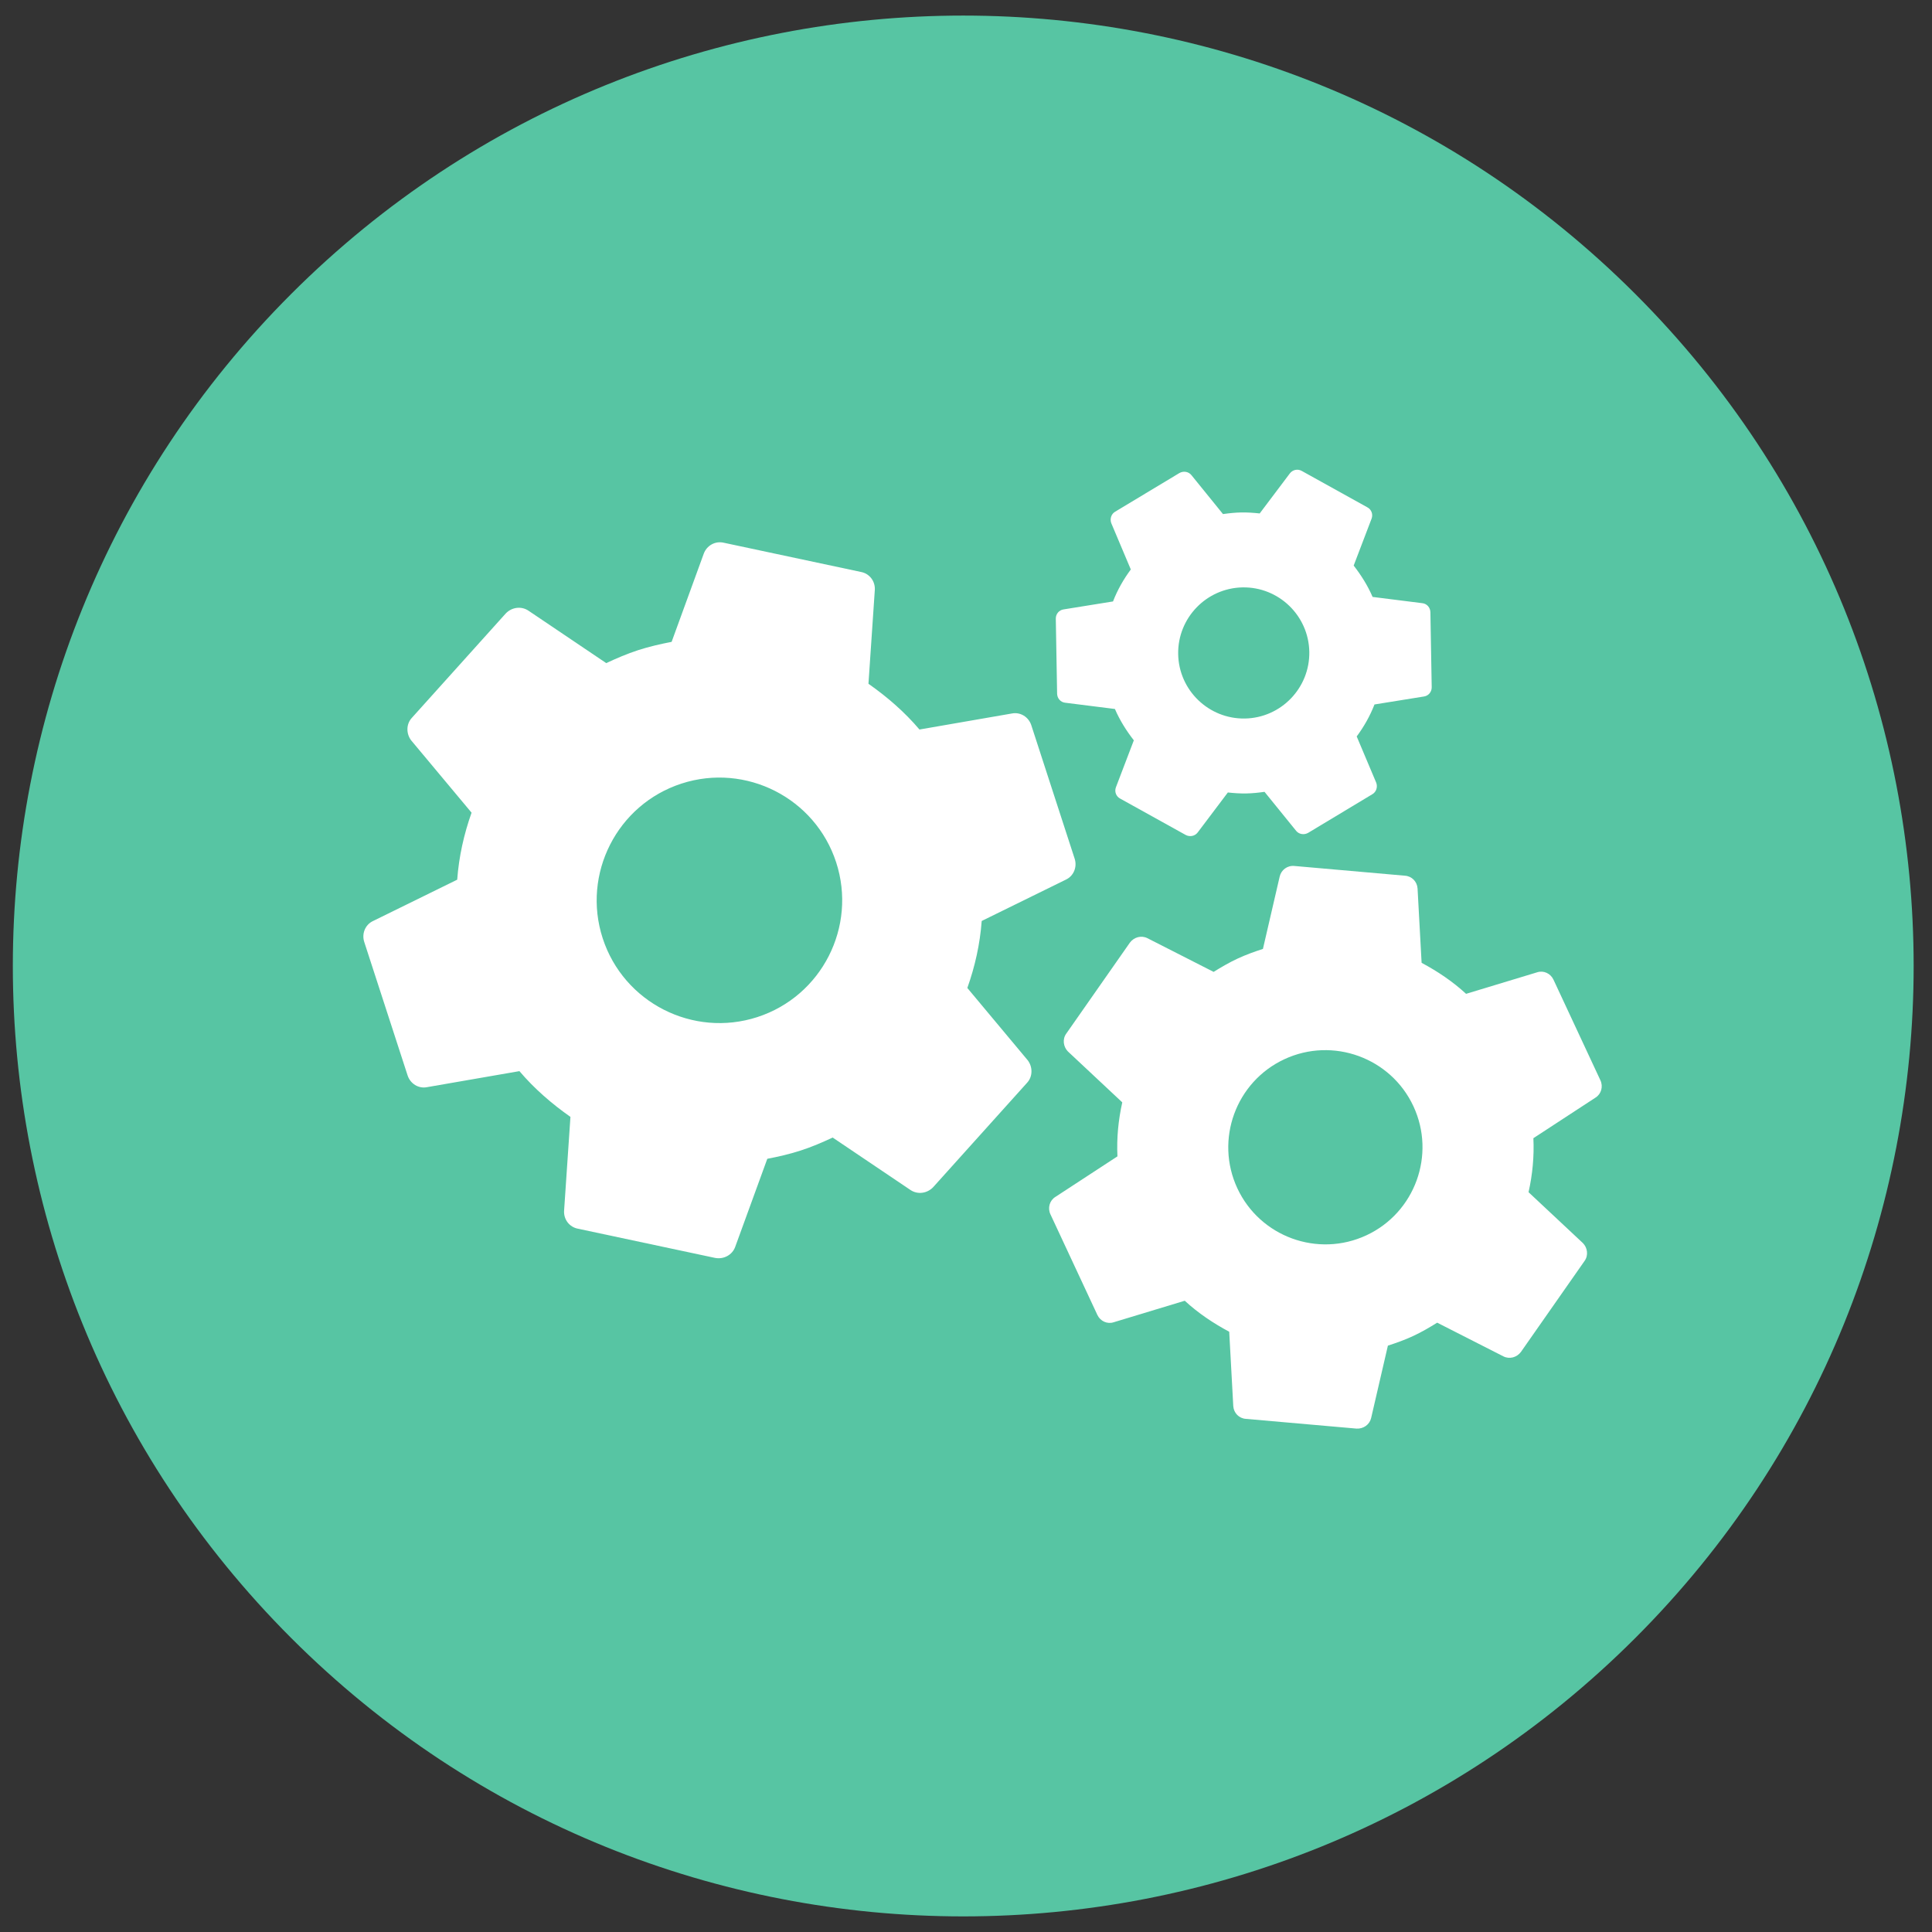 <?xml version="1.0" encoding="UTF-8" standalone="no"?>
<svg
   xmlns:dc="http://purl.org/dc/elements/1.1/"
   xmlns:cc="http://creativecommons.org/ns#"
   xmlns:rdf="http://www.w3.org/1999/02/22-rdf-syntax-ns#"
   xmlns:svg="http://www.w3.org/2000/svg"
   xmlns="http://www.w3.org/2000/svg"
   viewBox="0 0 77.5 77.5"
   height="77.5"
   width="77.5"
   xml:space="preserve"
   version="1.1"
   id="svg3390"><rect x="0" y="0" width="77.5" height="77.5" fill="#333333" stroke="none"/><defs
     id="defs3394"><clipPath
       id="clipPath3406"
       clipPathUnits="userSpaceOnUse"><path
         id="path3408"
         d="M 0,0 62,0 62,62 0,62 0,0 Z" /></clipPath></defs><g
     transform="matrix(1.25,0,0,-1.25,0,77.5)"
     id="g3398"><g
       id="g3400" /><g
       id="g3402"><g
         clip-path="url(#clipPath3406)"
         id="g3404"><path
           id="path3410"
           style="fill:#57c5a3;fill-opacity:1;fill-rule:nonzero;stroke:none"
           d="m 9.345,52.567 c -11.911,-11.911 -11.911,-31.222 0,-43.133 11.911,-11.911 31.222,-11.911 43.133,0 11.911,11.911 11.911,31.222 0,43.133 -11.911,11.911 -31.222,11.911 -43.133,0" /><path
           id="path3412"
           style="fill:#ffffff;fill-opacity:1;fill-rule:nonzero;stroke:none"
           d="m 24.623,24.813 c 0.356,0.068 0.709,0.148 1.073,0.266 0.364,0.118 0.696,0.262 1.025,0.416 l 2.5,-1.685 c 0.227,-0.151 0.533,-0.111 0.727,0.094 l 3.008,3.344 c 0.194,0.205 0.185,0.522 0.023,0.729 l -1.936,2.318 c 0.247,0.696 0.406,1.41 0.461,2.15 l 2.704,1.328 c 0.246,0.116 0.366,0.403 0.279,0.671 l -1.391,4.282 c -0.087,0.268 -0.353,0.43 -0.62,0.378 l -2.969,-0.515 c -0.48,0.566 -1.038,1.047 -1.637,1.468 l 0.204,3.013 c 0.016,0.278 -0.17,0.525 -0.448,0.576 l -4.399,0.937 C 22.948,44.648 22.68,44.49 22.585,44.234 L 21.553,41.402 C 21.196,41.333 20.833,41.25 20.48,41.136 20.126,41.021 19.784,40.874 19.455,40.72 l -2.5,1.685 c -0.227,0.151 -0.533,0.111 -0.727,-0.094 l -3.008,-3.344 c -0.194,-0.205 -0.185,-0.522 -0.023,-0.729 l 1.936,-2.318 c -0.247,-0.696 -0.406,-1.41 -0.461,-2.15 l -2.704,-1.328 c -0.246,-0.116 -0.366,-0.403 -0.279,-0.671 l 1.391,-4.282 c 0.087,-0.268 0.353,-0.43 0.62,-0.378 l 2.969,0.515 c 0.48,-0.566 1.038,-1.047 1.637,-1.468 l -0.204,-3.013 c -0.016,-0.278 0.17,-0.525 0.448,-0.576 l 4.399,-0.937 c 0.277,-0.052 0.549,0.095 0.643,0.351 l 1.032,2.832 z m -5.282,7.077 c -0.671,2.066 0.463,4.293 2.529,4.964 2.066,0.671 4.293,-0.463 4.964,-2.529 0.671,-2.066 -0.463,-4.293 -2.529,-4.964 -2.066,-0.671 -4.293,0.463 -4.964,2.529 z" /><path
           id="path3414"
           style="fill:#ffffff;fill-opacity:1;fill-rule:nonzero;stroke:none"
           d="m 44.539,18.817 c 0.273,0.088 0.543,0.184 0.817,0.312 0.274,0.128 0.521,0.273 0.765,0.425 l 2.126,-1.082 c 0.193,-0.097 0.429,-0.036 0.562,0.144 l 2.04,2.917 c 0.132,0.18 0.095,0.428 -0.052,0.575 l -1.744,1.633 c 0.127,0.57 0.183,1.147 0.155,1.733 l 1.996,1.304 c 0.182,0.115 0.249,0.352 0.155,0.554 l -1.506,3.229 c -0.094,0.202 -0.318,0.304 -0.523,0.237 l -2.282,-0.691 c -0.431,0.398 -0.917,0.722 -1.427,0.995 l -0.13,2.386 c -0.014,0.22 -0.184,0.396 -0.407,0.41 l -3.546,0.312 c -0.227,0.022 -0.422,-0.128 -0.471,-0.338 l -0.538,-2.324 c -0.273,-0.088 -0.551,-0.188 -0.817,-0.312 -0.266,-0.124 -0.521,-0.273 -0.765,-0.425 l -2.126,1.082 c -0.193,0.097 -0.429,0.036 -0.562,-0.144 l -2.04,-2.917 c -0.132,-0.18 -0.095,-0.428 0.052,-0.575 l 1.744,-1.633 C 35.888,26.054 35.832,25.477 35.86,24.891 l -1.996,-1.304 c -0.182,-0.115 -0.249,-0.352 -0.155,-0.554 l 1.506,-3.229 c 0.094,-0.202 0.318,-0.304 0.523,-0.237 l 2.282,0.691 c 0.431,-0.398 0.917,-0.722 1.427,-0.995 l 0.13,-2.386 c 0.014,-0.22 0.184,-0.396 0.407,-0.41 l 3.546,-0.312 c 0.223,-0.014 0.422,0.128 0.471,0.338 l 0.538,2.324 z m -4.831,5.049 c -0.726,1.558 -0.05,3.416 1.508,4.142 1.558,0.726 3.416,0.05 4.142,-1.508 0.726,-1.558 0.05,-3.416 -1.508,-4.142 -1.558,-0.726 -3.416,-0.05 -4.142,1.508 z" /><path
           id="path3416"
           style="fill:#ffffff;fill-opacity:1;fill-rule:nonzero;stroke:none"
           d="m 39.402,36.569 c 0.193,-0.021 0.385,-0.035 0.59,-0.032 0.204,0.004 0.396,0.025 0.588,0.052 l 1.014,-1.251 c 0.092,-0.113 0.255,-0.14 0.386,-0.065 l 2.059,1.239 c 0.131,0.074 0.176,0.238 0.126,0.369 l -0.627,1.486 c 0.235,0.317 0.427,0.657 0.571,1.026 l 1.589,0.256 c 0.144,0.021 0.25,0.149 0.247,0.299 l -0.042,2.405 c -0.003,0.15 -0.113,0.275 -0.258,0.29 l -1.597,0.201 c -0.157,0.364 -0.367,0.697 -0.607,1.006 l 0.575,1.507 c 0.052,0.139 -0.005,0.295 -0.139,0.364 l -2.101,1.166 c -0.134,0.076 -0.295,0.037 -0.383,-0.079 L 40.425,45.523 c -0.193,0.021 -0.391,0.035 -0.59,0.032 -0.198,-0.004 -0.396,-0.025 -0.588,-0.052 l -1.014,1.251 c -0.092,0.113 -0.255,0.14 -0.386,0.065 l -2.059,-1.239 c -0.131,-0.074 -0.176,-0.238 -0.126,-0.369 l 0.627,-1.486 c -0.235,-0.317 -0.428,-0.657 -0.571,-1.026 l -1.589,-0.256 c -0.144,-0.021 -0.25,-0.149 -0.247,-0.299 l 0.042,-2.405 c 0.003,-0.15 0.113,-0.275 0.258,-0.29 l 1.597,-0.201 c 0.157,-0.364 0.367,-0.697 0.607,-1.006 l -0.575,-1.507 c -0.052,-0.139 0.005,-0.295 0.139,-0.364 l 2.101,-1.166 c 0.134,-0.07 0.295,-0.037 0.383,0.079 l 0.97,1.286 z m -1.593,4.44 c -0.02,1.16 0.907,2.12 2.067,2.141 1.16,0.02 2.12,-0.907 2.141,-2.067 0.02,-1.16 -0.907,-2.121 -2.067,-2.141 -1.16,-0.02 -2.121,0.907 -2.141,2.067 z" /></g></g></g></svg>